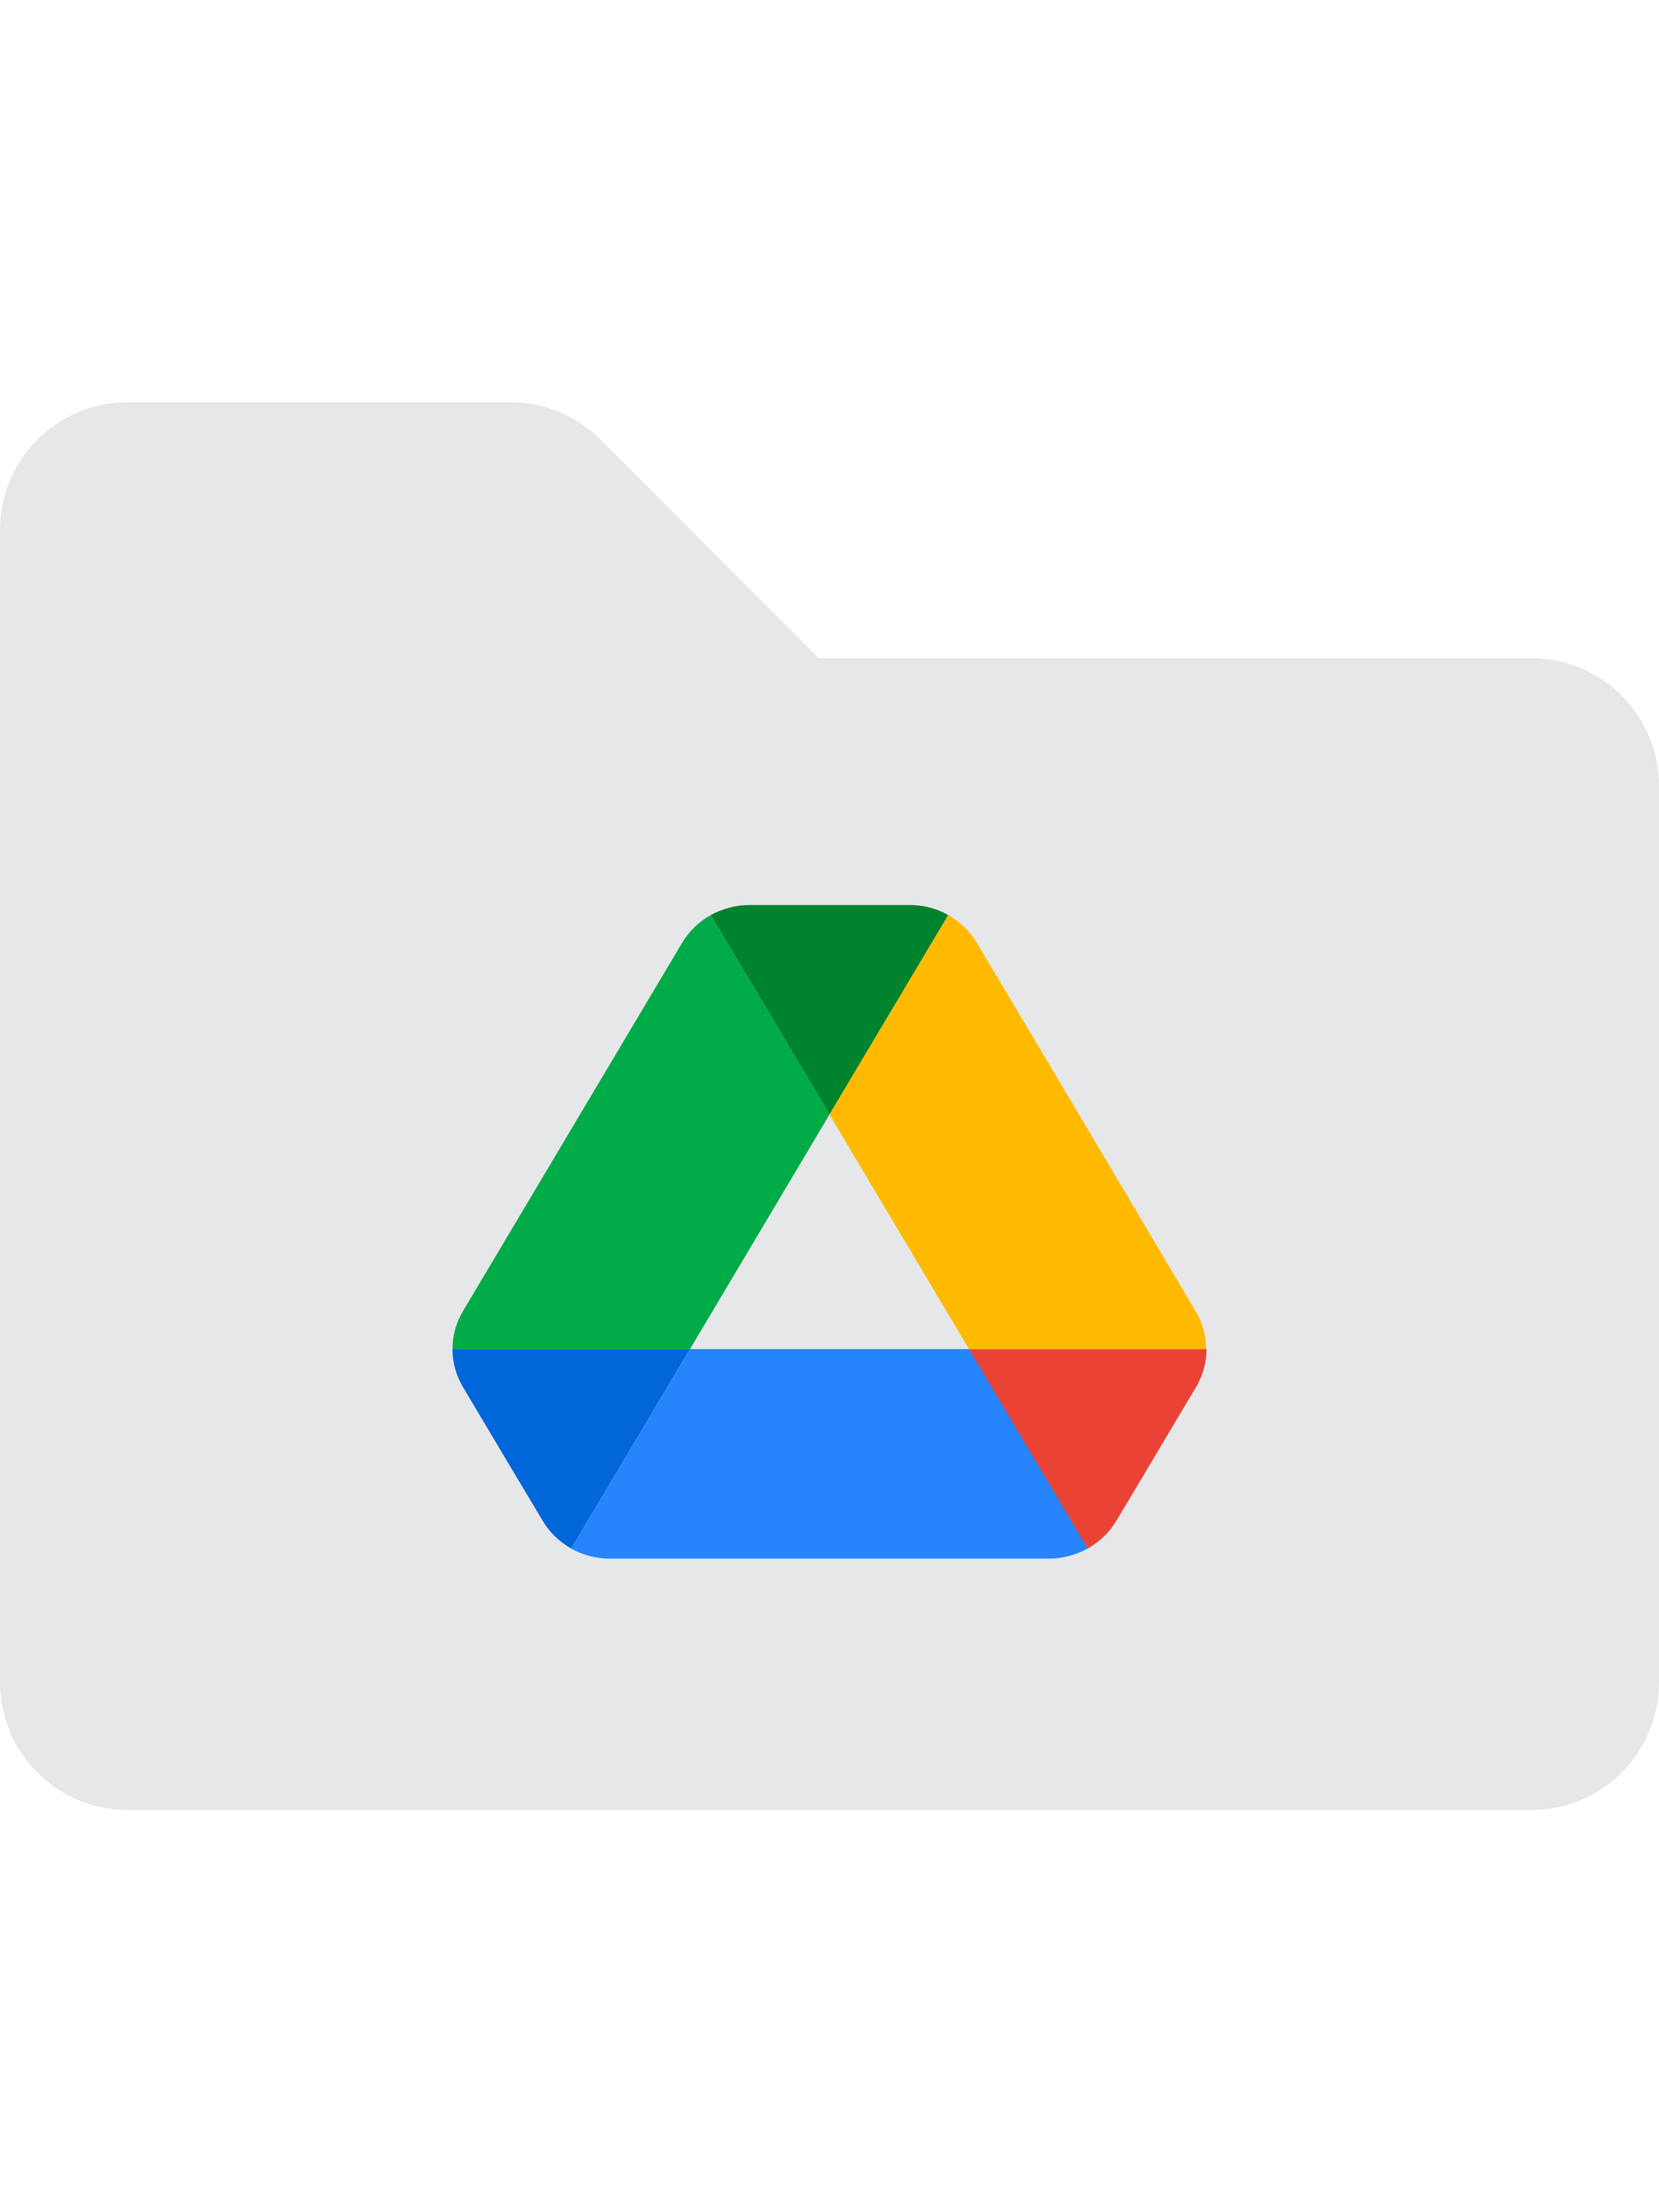 <svg width="33" height="44" viewBox="0 0 33 44" xmlns="http://www.w3.org/2000/svg"><g fill="none" fill-rule="evenodd"><path d="M30.462,13.091 L16.282,13.091 L11.949,8.746 C11.471,8.27 10.829,8 10.154,8 L2.538,8 C1.135,8 0,9.138 0,10.545 L0,33.455 C0,34.862 1.135,36 2.538,36 L30.462,36 C31.865,36 33,34.862 33,33.455 L33,15.636 C33,14.229 31.865,13.091 30.462,13.091 Z" fill="#E6E7E8" fill-rule="nonzero"/><g transform="translate(9 18)" fill-rule="nonzero"><path d="M1.134,11.142 L1.796,12.25 C1.933,12.483 2.131,12.667 2.363,12.8 L4.725,8.833 L0,8.833 C0,9.092 0.069,9.35 0.206,9.583 L1.134,11.142 Z" fill="#0066DA"/><path d="M7.5,4.167 L5.137,0.2 C4.905,0.333 4.708,0.517 4.57,0.75 L0.206,8.083 C0.071,8.312 0,8.57 0,8.833 L4.725,8.833 L7.5,4.167 Z" fill="#00AC47"/><path d="M12.637,12.8 C12.869,12.667 13.067,12.483 13.204,12.25 L13.479,11.792 L14.794,9.583 C14.931,9.35 15,9.092 15,8.833 L10.275,8.833 L11.28,10.75 L12.637,12.8 Z" fill="#EA4335"/><path d="M7.5,4.167 L9.863,0.2 C9.631,0.067 9.364,0 9.089,0 L5.911,0 C5.636,0 5.369,0.075 5.137,0.2 L7.5,4.167 Z" fill="#00832D"/><path d="M10.275,8.833 L4.725,8.833 L2.363,12.8 C2.595,12.933 2.861,13 3.136,13 L11.864,13 C12.139,13 12.405,12.925 12.637,12.8 L10.275,8.833 Z" fill="#2684FC"/><path d="M12.612,4.417 L10.43,0.75 C10.292,0.517 10.095,0.333 9.863,0.2 L7.5,4.167 L10.275,8.833 L14.991,8.833 C14.991,8.575 14.923,8.317 14.785,8.083 L12.612,4.417 Z" fill="#FFBA00"/></g></g></svg>